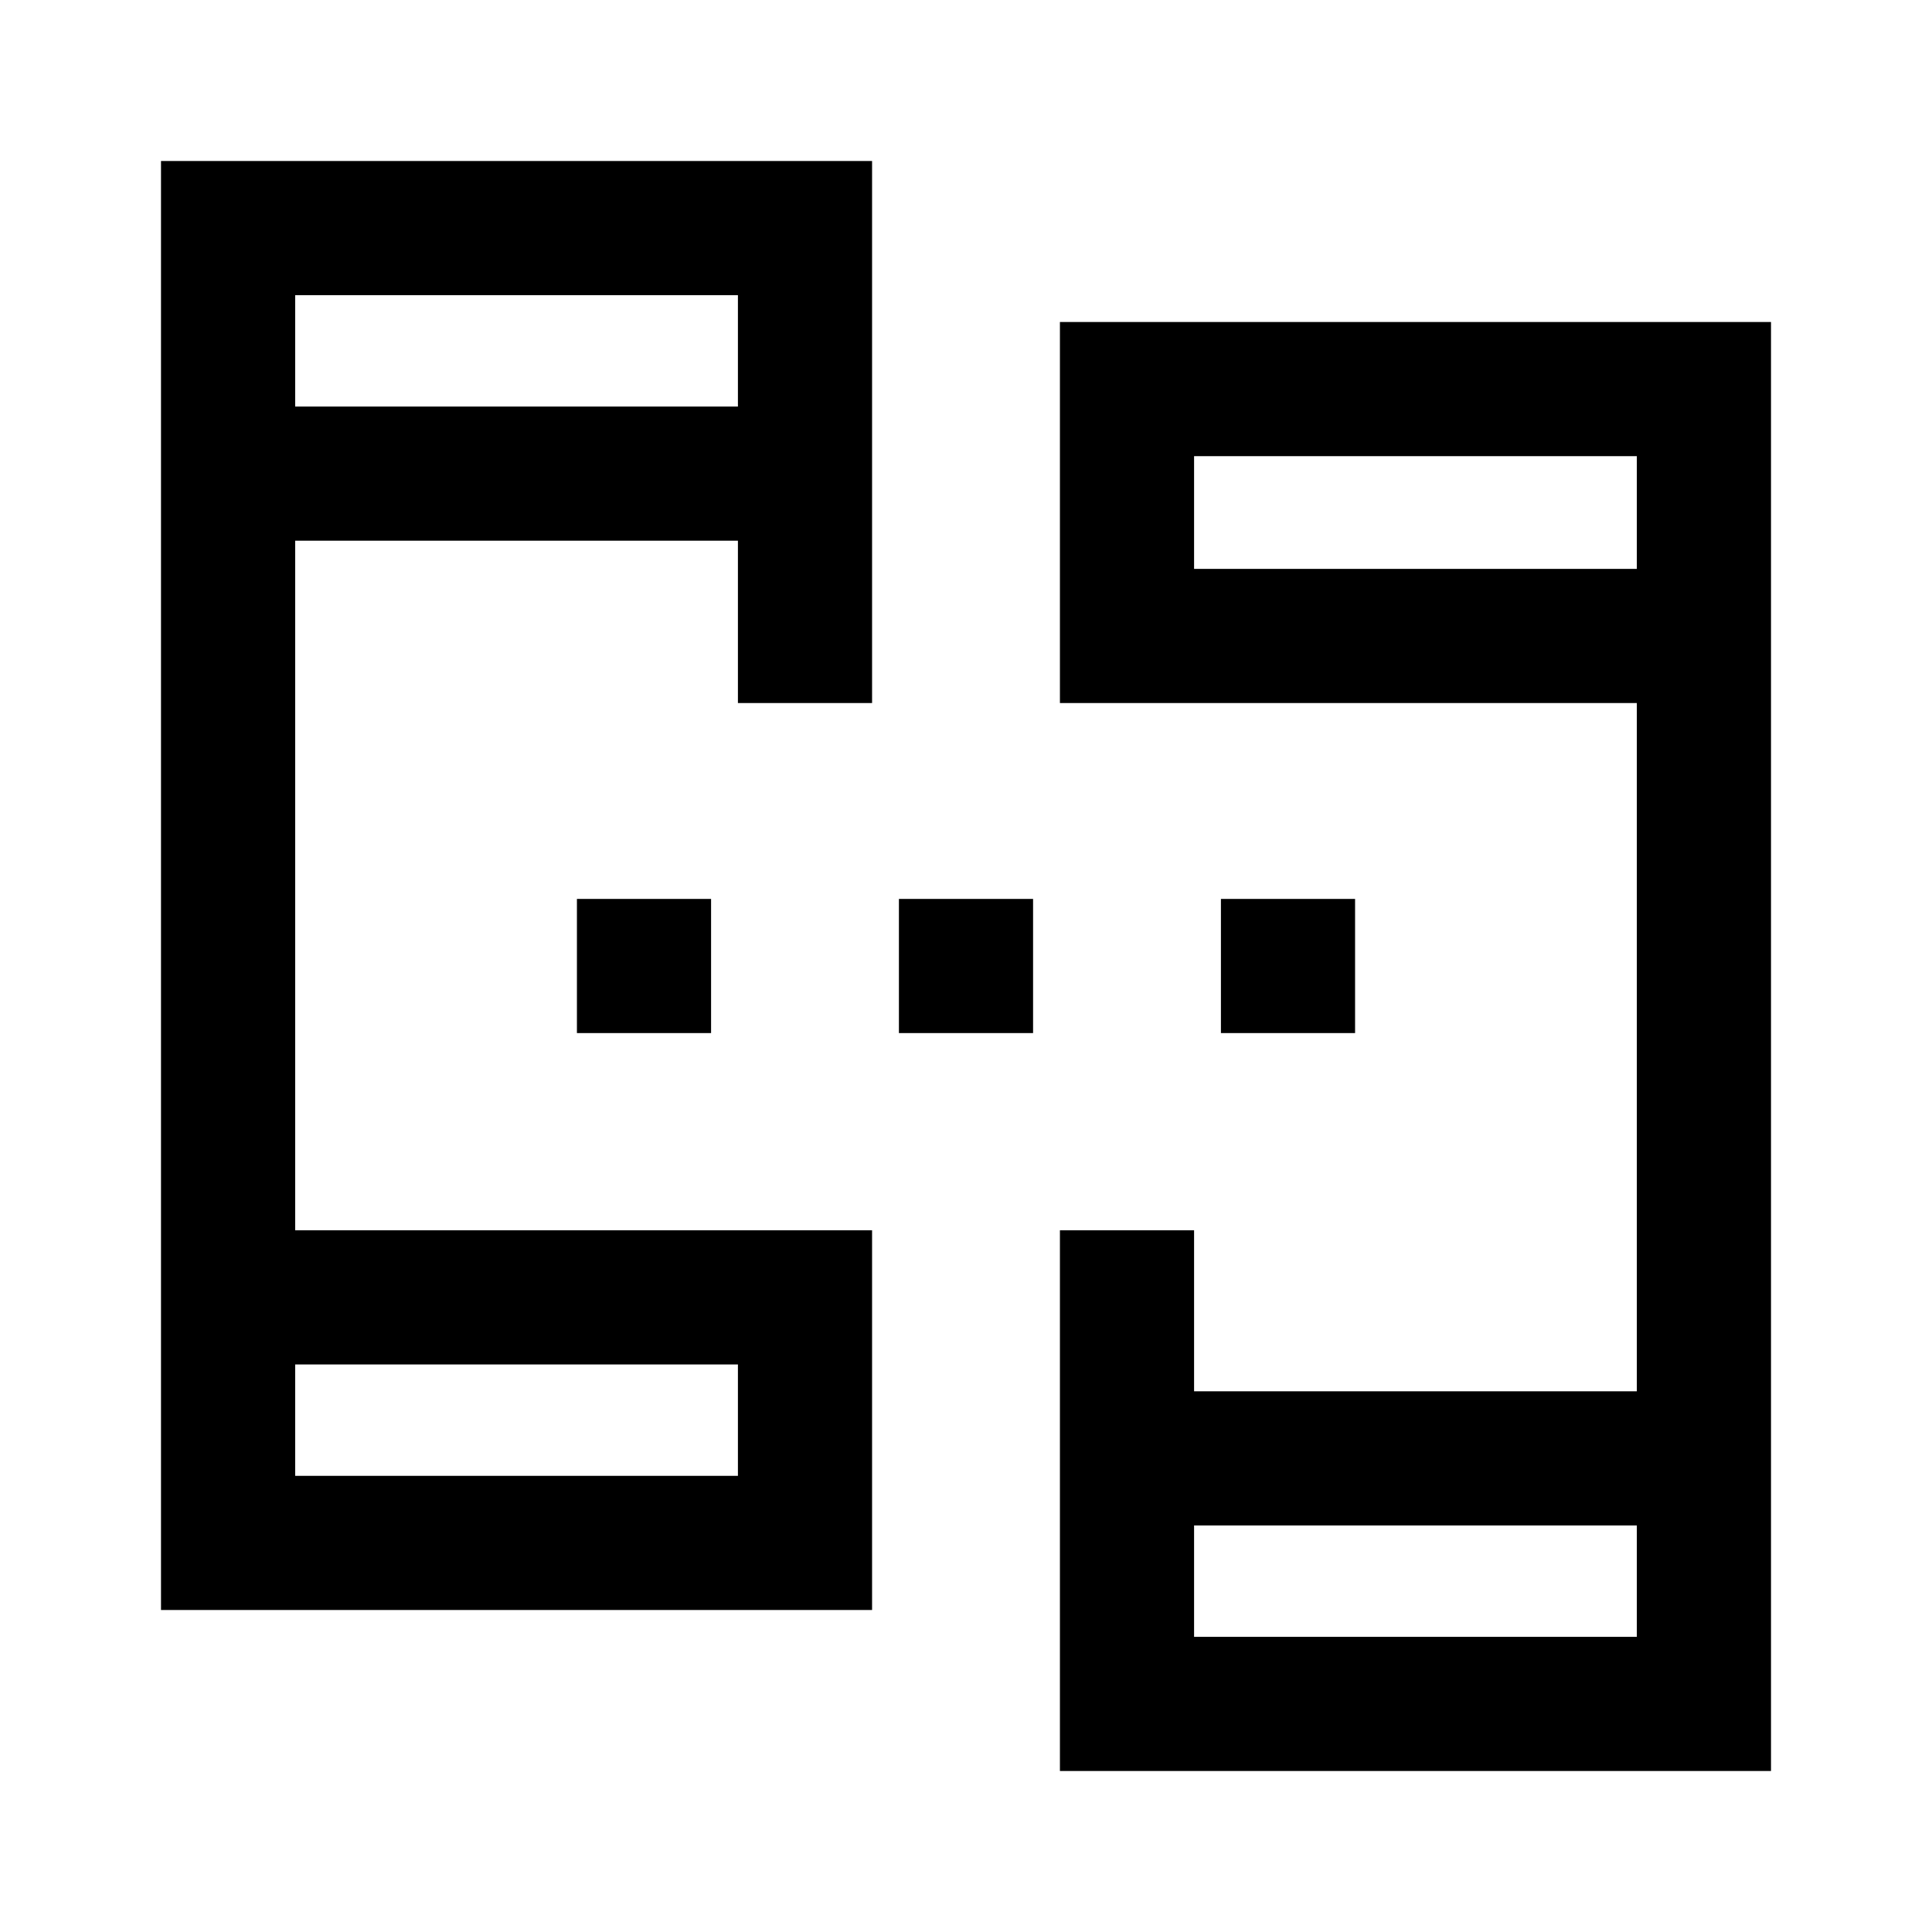 <svg xmlns="http://www.w3.org/2000/svg" height="40" viewBox="0 -960 960 960" width="40"><path d="M80-160v-720h353.33v269.33h-66.66v-80.66h-220v342.66h286.66V-160H80Zm446.67 80v-268.67h66.66v80h220v-342H526.67V-800H880v720H526.67Zm-380-146.67h220V-282h-220v55.33Zm446.66 80h220V-202h-220v55.33ZM146.67-758h220v-55.33h-220V-758Zm446.66 80.67h220v-56h-220v56ZM146.67-226.67V-282v55.33Zm446.66 80V-202v55.33ZM146.67-758v-55.33V-758Zm446.66 80.67v-56 56ZM286.67-446.67v-66.66h66.66v66.66h-66.66Zm160 0v-66.66h66.66v66.66h-66.66Zm160 0v-66.66h66.66v66.66h-66.66Z"/></svg>